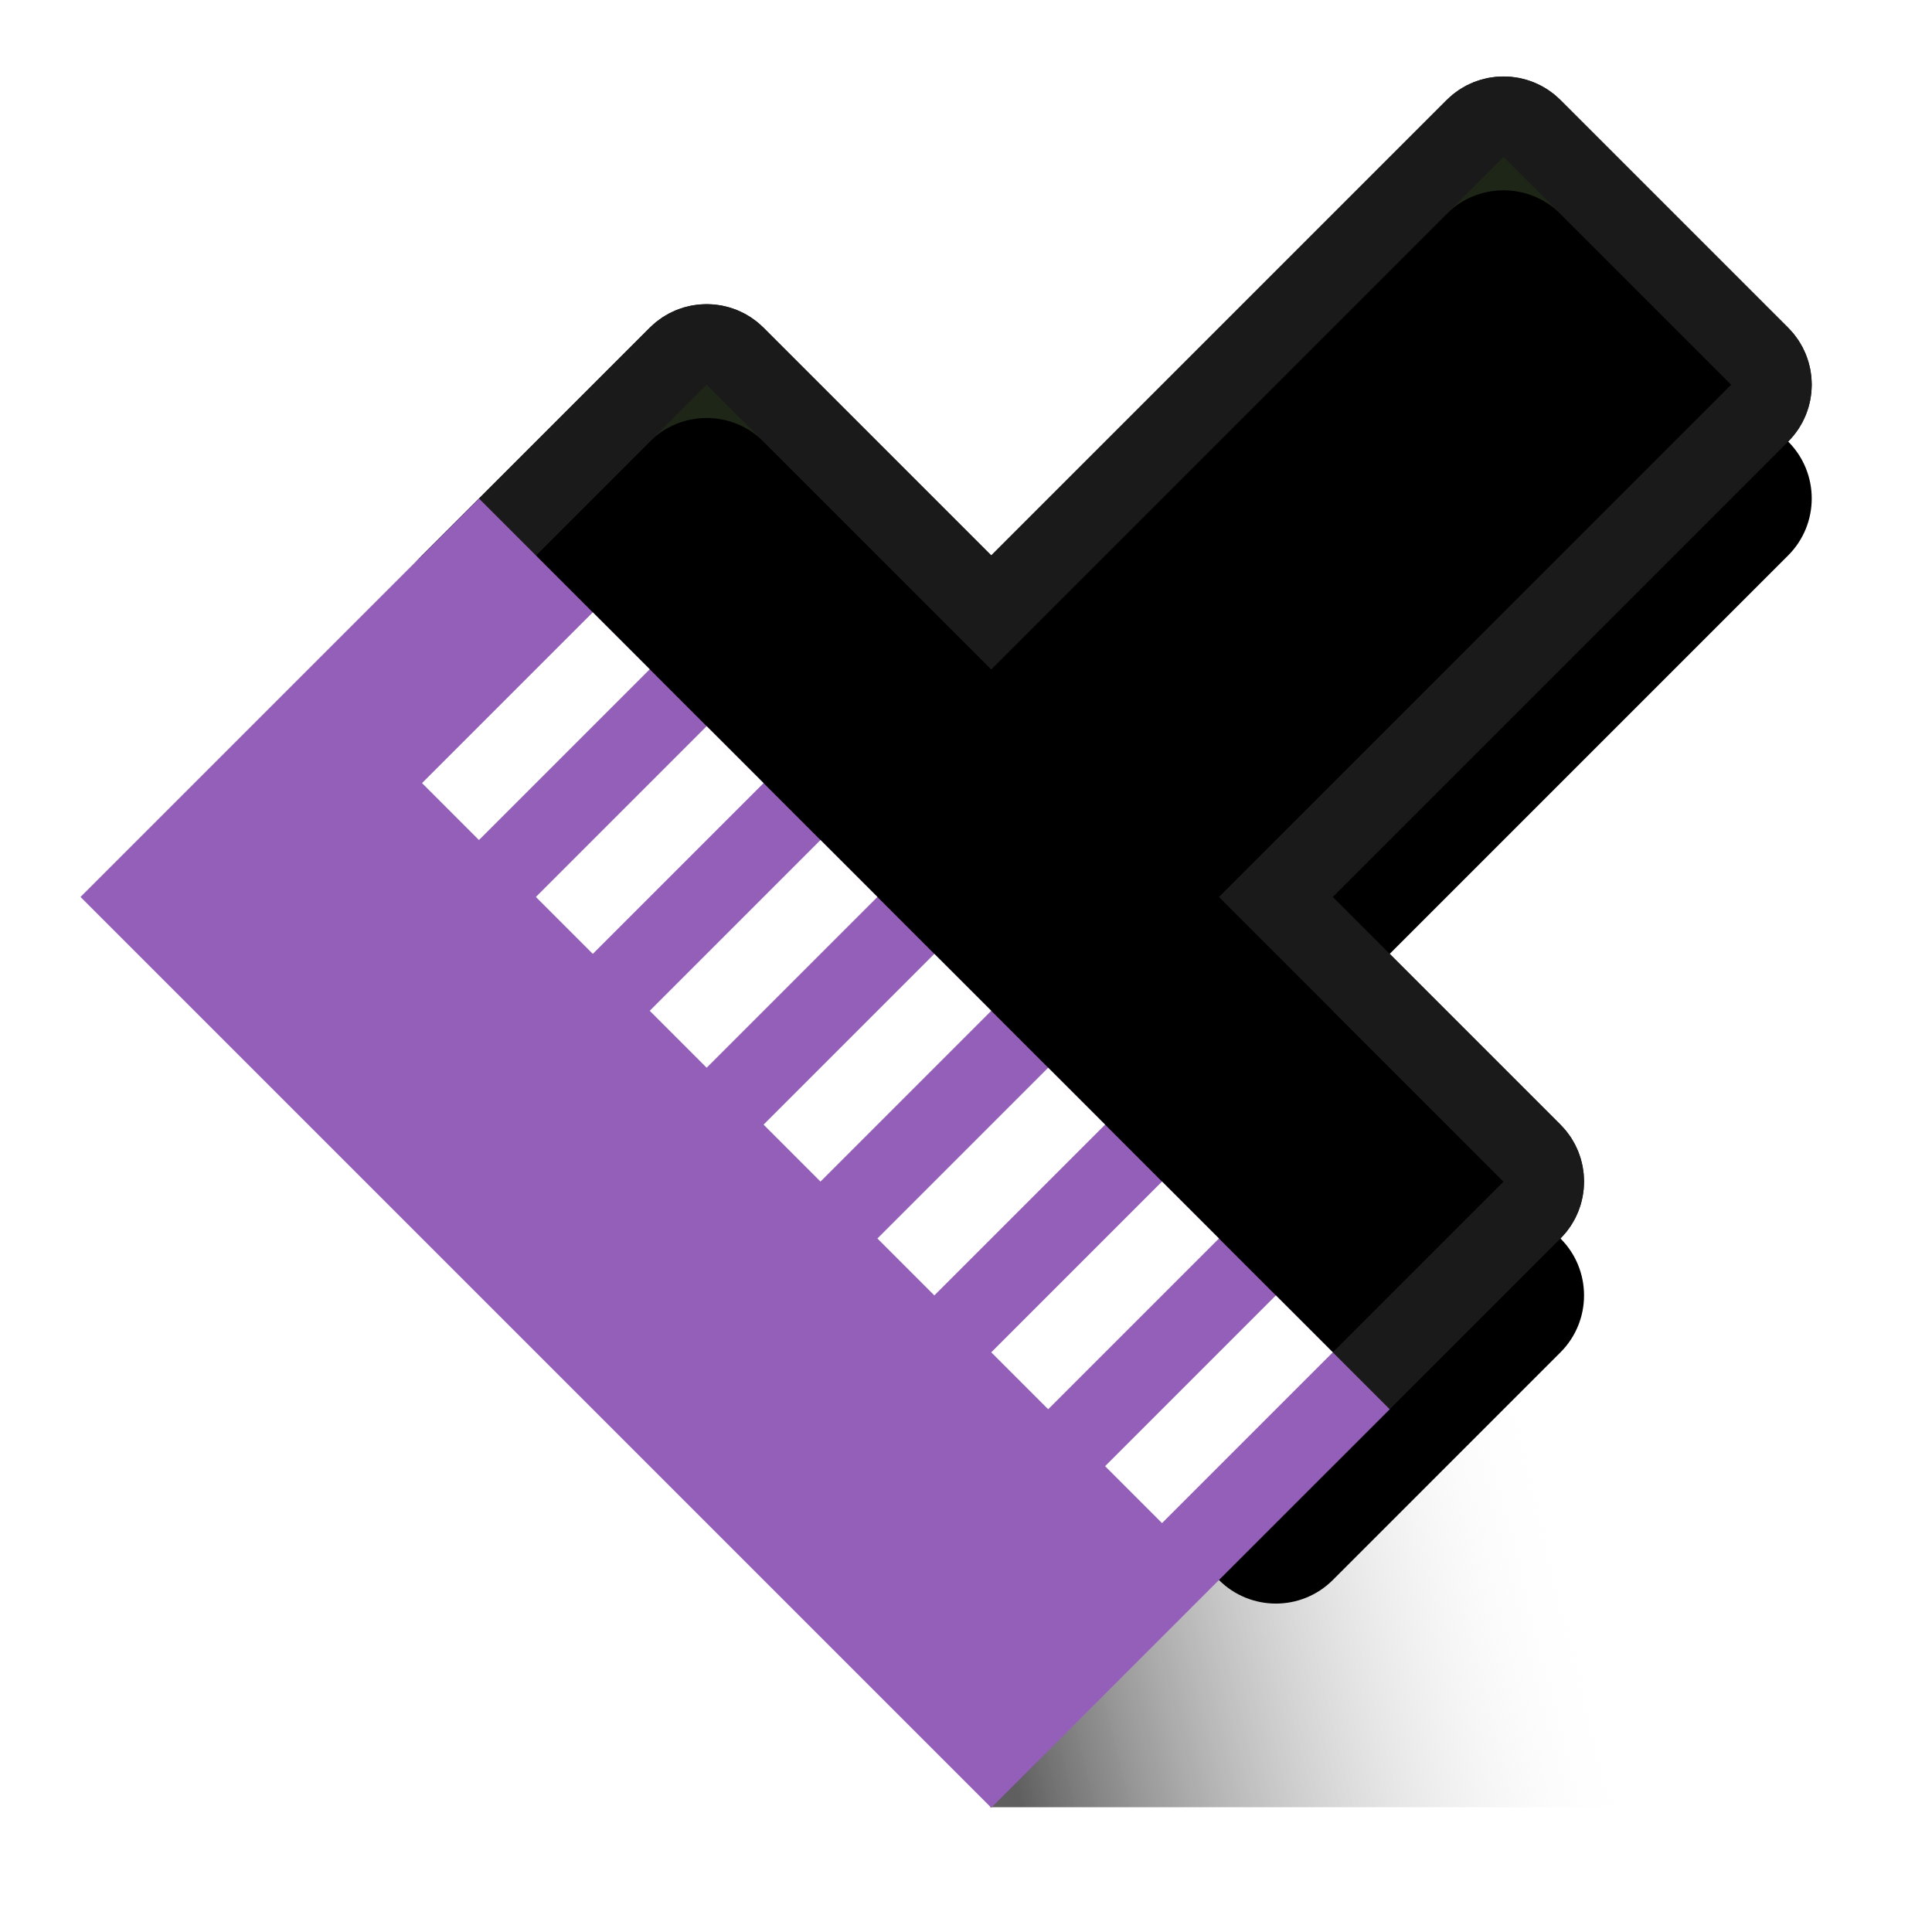 <?xml version="1.0" encoding="UTF-8"?>
<svg width="24px" height="24px" viewBox="0 0 24 24" version="1.1" xmlns="http://www.w3.org/2000/svg" xmlns:xlink="http://www.w3.org/1999/xlink">
    <!-- Generator: Sketch 51.2 (57519) - http://www.bohemiancoding.com/sketch -->
    <title>Business/Schedule_Template/business_schedule_template_purple</title>
    <desc>Created with Sketch.</desc>
    <defs>
        <linearGradient x1="96.608%" y1="80.367%" x2="5.303%" y2="103.236%" id="linearGradient-1">
            <stop stop-color="#FFFFFF" stop-opacity="0" offset="0%"></stop>
            <stop stop-color="#5F5F5F" offset="100%"></stop>
        </linearGradient>
        <path d="M5,9 L5,1 C5,0.448 5.448,1.01453063e-16 6,0 L10,0 C10.552,-1.01453063e-16 11,0.448 11,1 L11,9 L15,9 C15.552,9 16,9.448 16,10 L16,14 C16,14.552 15.552,15 15,15 L1,15 C0.448,15 6.76353751e-17,14.552 0,14 L0,10 C-6.76353751e-17,9.448 0.448,9 1,9 L5,9 Z" id="path-2"></path>
        <filter x="-6.2%" y="-6.7%" width="112.5%" height="113.3%" filterUnits="objectBoundingBox" id="filter-3">
            <feGaussianBlur stdDeviation="0.5" in="SourceAlpha" result="shadowBlurInner1"></feGaussianBlur>
            <feOffset dx="1" dy="1" in="shadowBlurInner1" result="shadowOffsetInner1"></feOffset>
            <feComposite in="shadowOffsetInner1" in2="SourceAlpha" operator="arithmetic" k2="-1" k3="1" result="shadowInnerInner1"></feComposite>
            <feColorMatrix values="0 0 0 0 1   0 0 0 0 1   0 0 0 0 1  0 0 0 0.3 0" type="matrix" in="shadowInnerInner1"></feColorMatrix>
        </filter>
    </defs>
    <g id="Business/Schedule_Template/business_schedule_template_purple" stroke="none" stroke-width="1" fill="none" fill-rule="evenodd">
        <rect id="Rectangle-2" stroke="#979797" fill="#D8D8D8" opacity="0" x="0.5" y="0.5" width="23" height="23"></rect>
        <rect id="Rectangle-5" fill="url(#linearGradient-1)" x="12.3" y="14.45" width="8" height="8"></rect>
        <g id="Group" transform="translate(13.728, 9.728) rotate(45) translate(-13.728, -9.728) translate(5.728, -0.272)">
            <g id="Combined-Shape">
                <use fill="#1E2618" fill-rule="evenodd" xlink:href="#path-2"></use>
                <use fill="black" fill-opacity="1" filter="url(#filter-3)" xlink:href="#path-2"></use>
                <path stroke="#1A1A1A" stroke-width="1" d="M5.5,1 L5.5,9.5 L1,9.5 C0.724,9.5 0.5,9.724 0.5,10 L0.5,14 C0.5,14.276 0.724,14.5 1,14.5 L15,14.5 C15.276,14.5 15.5,14.276 15.5,14 L15.5,10 C15.5,9.724 15.276,9.5 15,9.5 L10.5,9.5 L10.5,1 C10.5,0.724 10.276,0.5 10,0.5 L6,0.5 C5.724,0.5 5.5,0.724 5.5,1 Z" stroke-linejoin="square"></path>
            </g>
            <rect id="Rectangle-3" fill="#945FB9" x="0" y="13" width="16" height="7"></rect>
            <path d="M2,13 L3,13 L3,16 L2,16 L2,13 Z M4,13 L5,13 L5,16 L4,16 L4,13 Z M6,13 L7,13 L7,16 L6,16 L6,13 Z M8,13 L9,13 L9,16 L8,16 L8,13 Z M10,13 L11,13 L11,16 L10,16 L10,13 Z M12,13 L13,13 L13,16 L12,16 L12,13 Z M14,13 L15,13 L15,16 L14,16 L14,13 Z" id="Combined-Shape" fill="#FFFFFF"></path>
        </g>
    </g>
</svg>